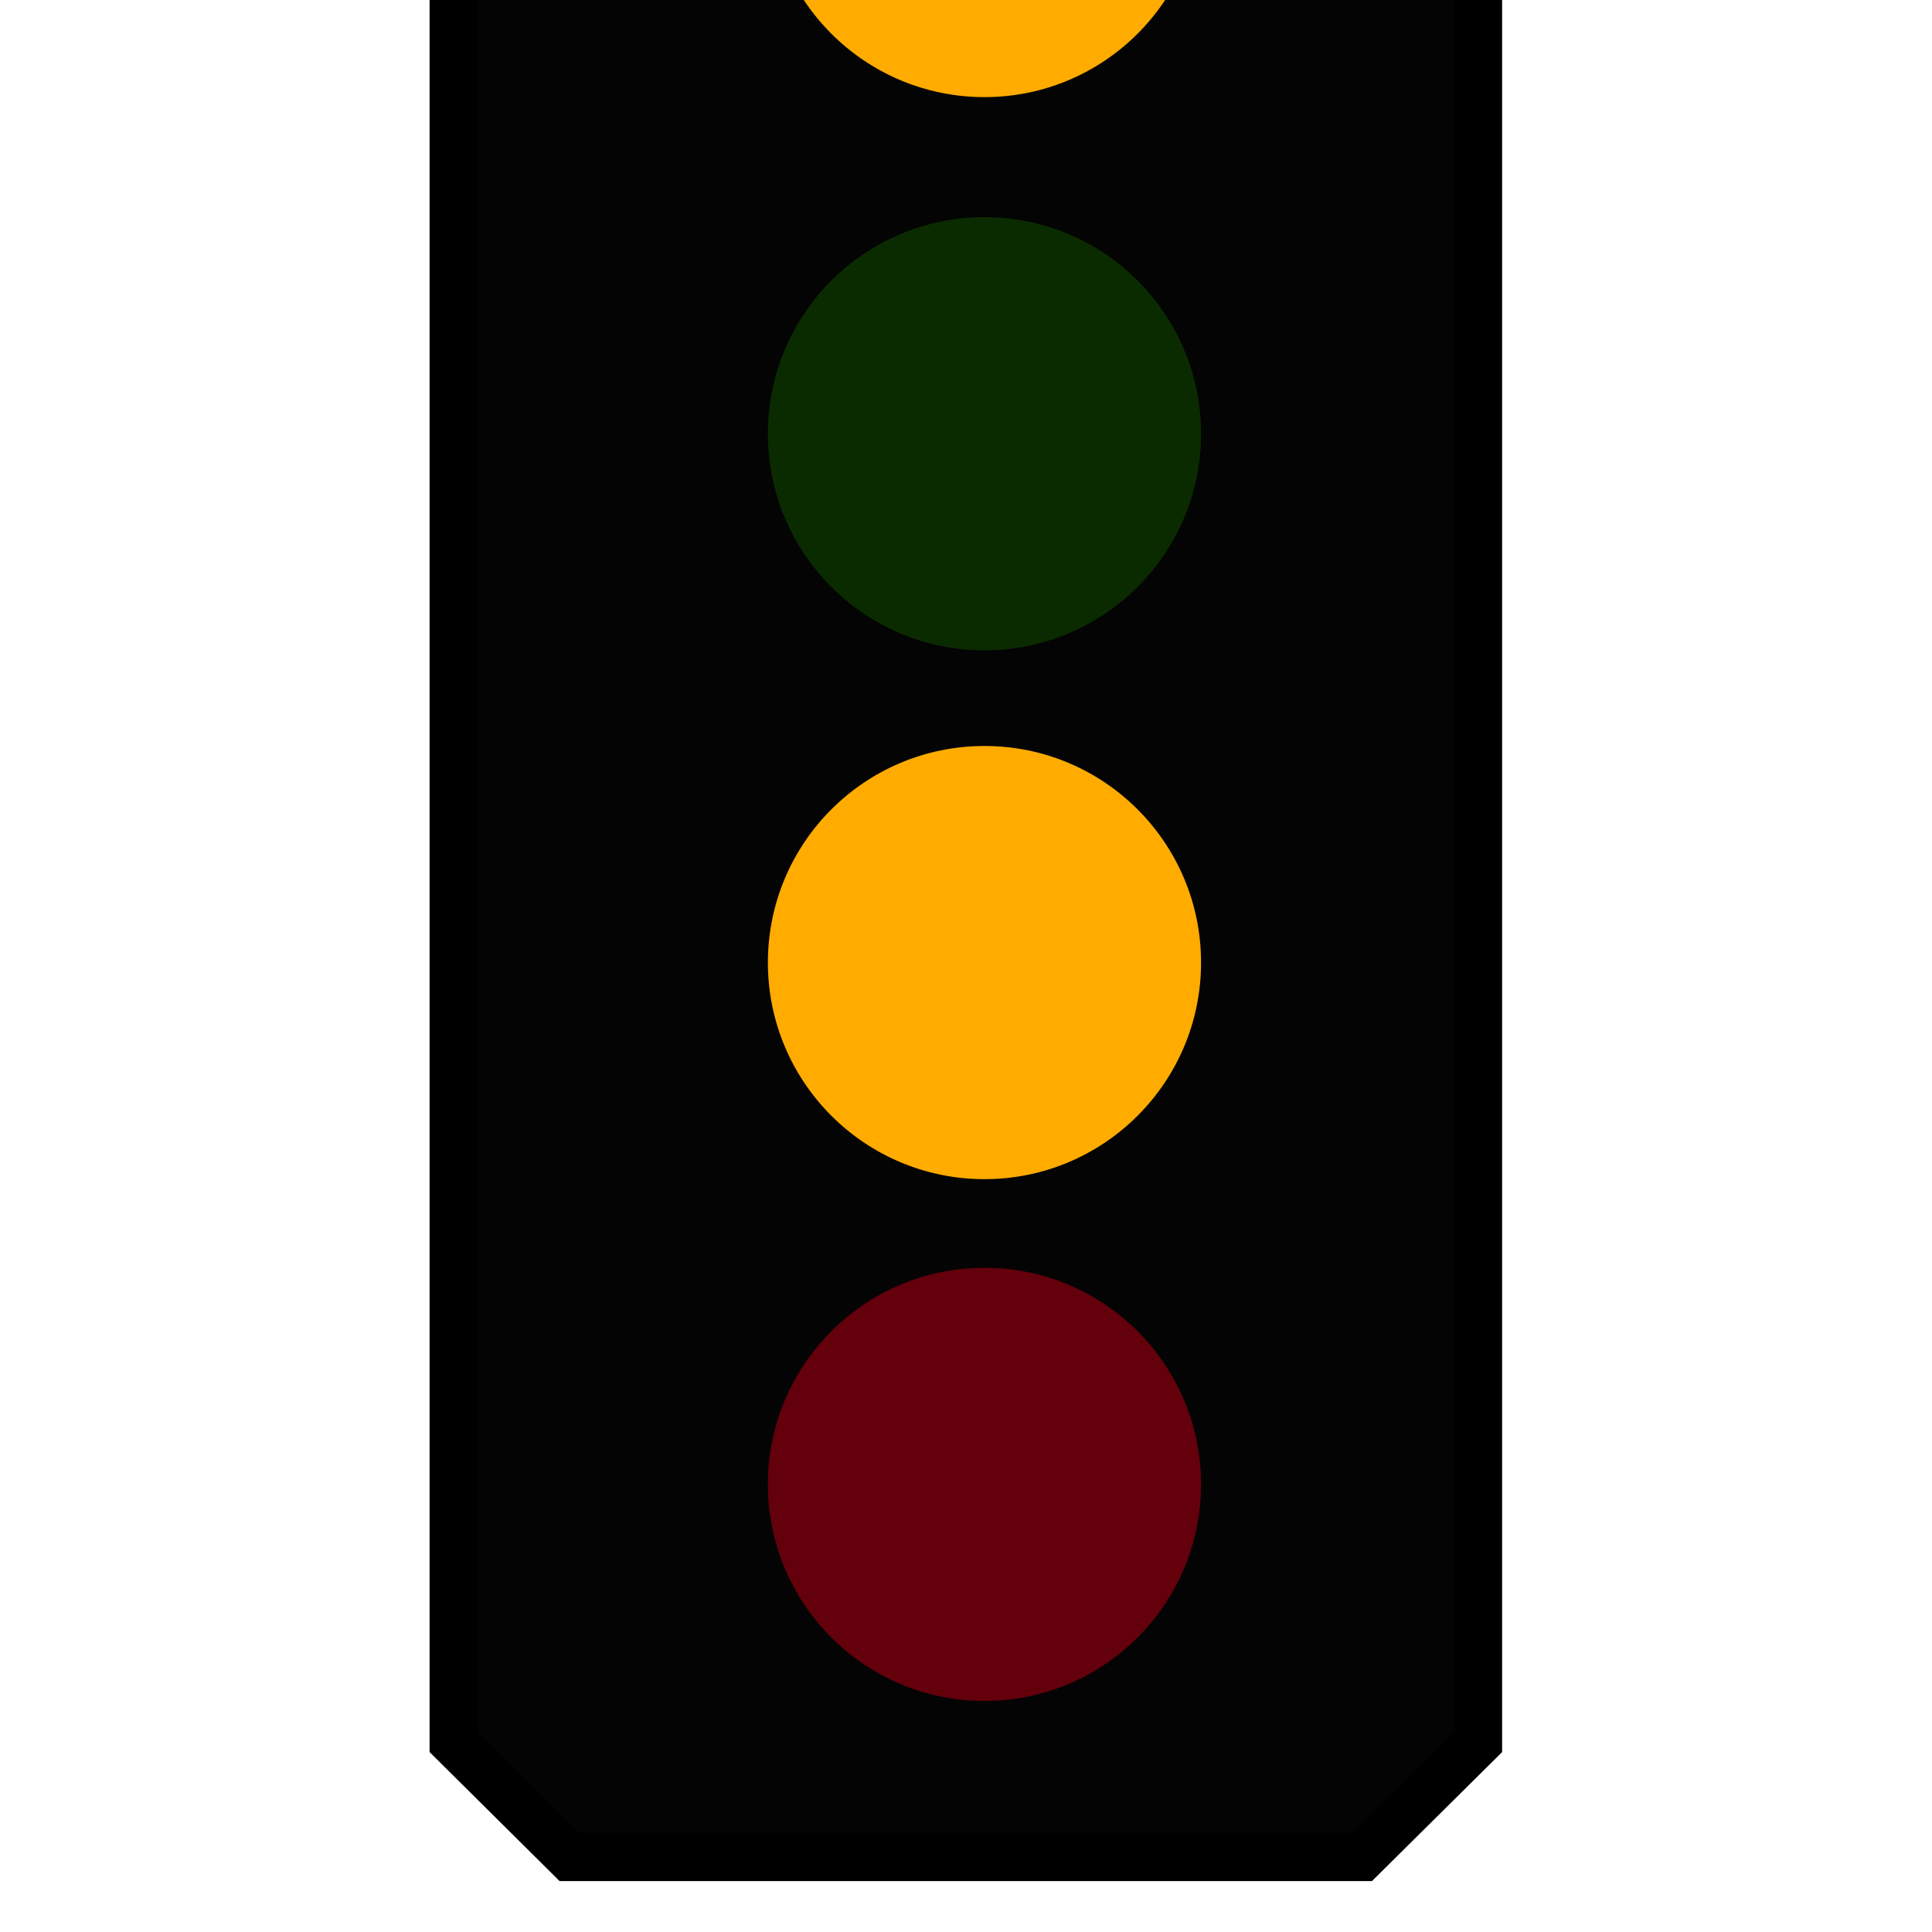 <?xml version="1.0" encoding="UTF-8" standalone="no"?>
<!-- Created with Inkscape (http://www.inkscape.org/) -->

<svg
   xmlns:dc="http://purl.org/dc/elements/1.1/"
   xmlns:cc="http://creativecommons.org/ns#"
   xmlns:rdf="http://www.w3.org/1999/02/22-rdf-syntax-ns#"
   xmlns:svg="http://www.w3.org/2000/svg"
   xmlns="http://www.w3.org/2000/svg"
   xmlns:sodipodi="http://sodipodi.sourceforge.net/DTD/sodipodi-0.dtd"
   xmlns:inkscape="http://www.inkscape.org/namespaces/inkscape"
   width="50"
   height="50"
   viewBox="0 0 13.229 13.229"
   version="1.1"
   id="svg832"
   inkscape:version="0.92.4 (5da689c313, 2019-01-14)"
   sodipodi:docname="signal_UK_Main_4AT.svg"
   inkscape:export-filename="/Users/krizar/Documents/Computing_Lab/Sites/OpenRailChart/icons/GB/signal_UK_Main_4AT.png"
   inkscape:export-xdpi="96"
   inkscape:export-ydpi="96">
  <defs
     id="defs826" />
  <sodipodi:namedview
     id="base"
     pagecolor="#ffffff"
     bordercolor="#666666"
     borderopacity="1.0"
     inkscape:pageopacity="0.0"
     inkscape:pageshadow="2"
     inkscape:zoom="15.839192"
     inkscape:cx="39.102756"
     inkscape:cy="29.099638"
     inkscape:document-units="mm"
     inkscape:current-layer="layer1"
     showgrid="false"
     units="px"
     inkscape:window-width="2560"
     inkscape:window-height="1395"
     inkscape:window-x="158"
     inkscape:window-y="17"
     inkscape:window-maximized="0" />
  <g
     inkscape:label="Layer 1"
     inkscape:groupmode="layer"
     id="layer1"
     transform="translate(0,-283.771)">
    <g
       id="g894">
      <path
         sodipodi:nodetypes="ccccccccc"
         inkscape:connector-curvature="0"
         id="path1949"
         d="M 3.9,296.486 3.107,295.699 V 281.506 L 3.9,280.638 h 5.426 l 0.794,0.868 v 14.193 l -0.794,0.787 z"
         style="fill:#040404;fill-opacity:1;fill-rule:evenodd;stroke:#000000;stroke-width:0.331px;stroke-linecap:butt;stroke-linejoin:miter;stroke-opacity:1" />
      <circle
         r="1.483"
         cy="293.935"
         cx="6.741"
         id="path1951"
         style="opacity:1;vector-effect:none;fill:#63000b;fill-opacity:1;stroke:none;stroke-width:4.471;stroke-linecap:butt;stroke-linejoin:miter;stroke-miterlimit:4;stroke-dasharray:none;stroke-dashoffset:0;stroke-opacity:1" />
      <circle
         r="1.483"
         cy="286.741"
         cx="6.741"
         id="path1951-7"
         style="opacity:1;vector-effect:none;fill:#0a2b00;fill-opacity:1;stroke:none;stroke-width:4.471;stroke-linecap:butt;stroke-linejoin:miter;stroke-miterlimit:4;stroke-dasharray:none;stroke-dashoffset:0;stroke-opacity:1" />
      <circle
         r="1.483"
         cy="290.362"
         cx="6.741"
         id="path1951-7-9"
         style="opacity:1;vector-effect:none;fill:#ffab00;fill-opacity:1;stroke:none;stroke-width:4.471;stroke-linecap:butt;stroke-linejoin:miter;stroke-miterlimit:4;stroke-dasharray:none;stroke-dashoffset:0;stroke-opacity:1" />
      <circle
         r="1.483"
         cy="282.953"
         cx="6.741"
         id="path1951-7-9-7"
         style="opacity:1;vector-effect:none;fill:#ffab00;fill-opacity:1;stroke:none;stroke-width:4.471;stroke-linecap:butt;stroke-linejoin:miter;stroke-miterlimit:4;stroke-dasharray:none;stroke-dashoffset:0;stroke-opacity:1" />
    </g>
  </g>
</svg>
